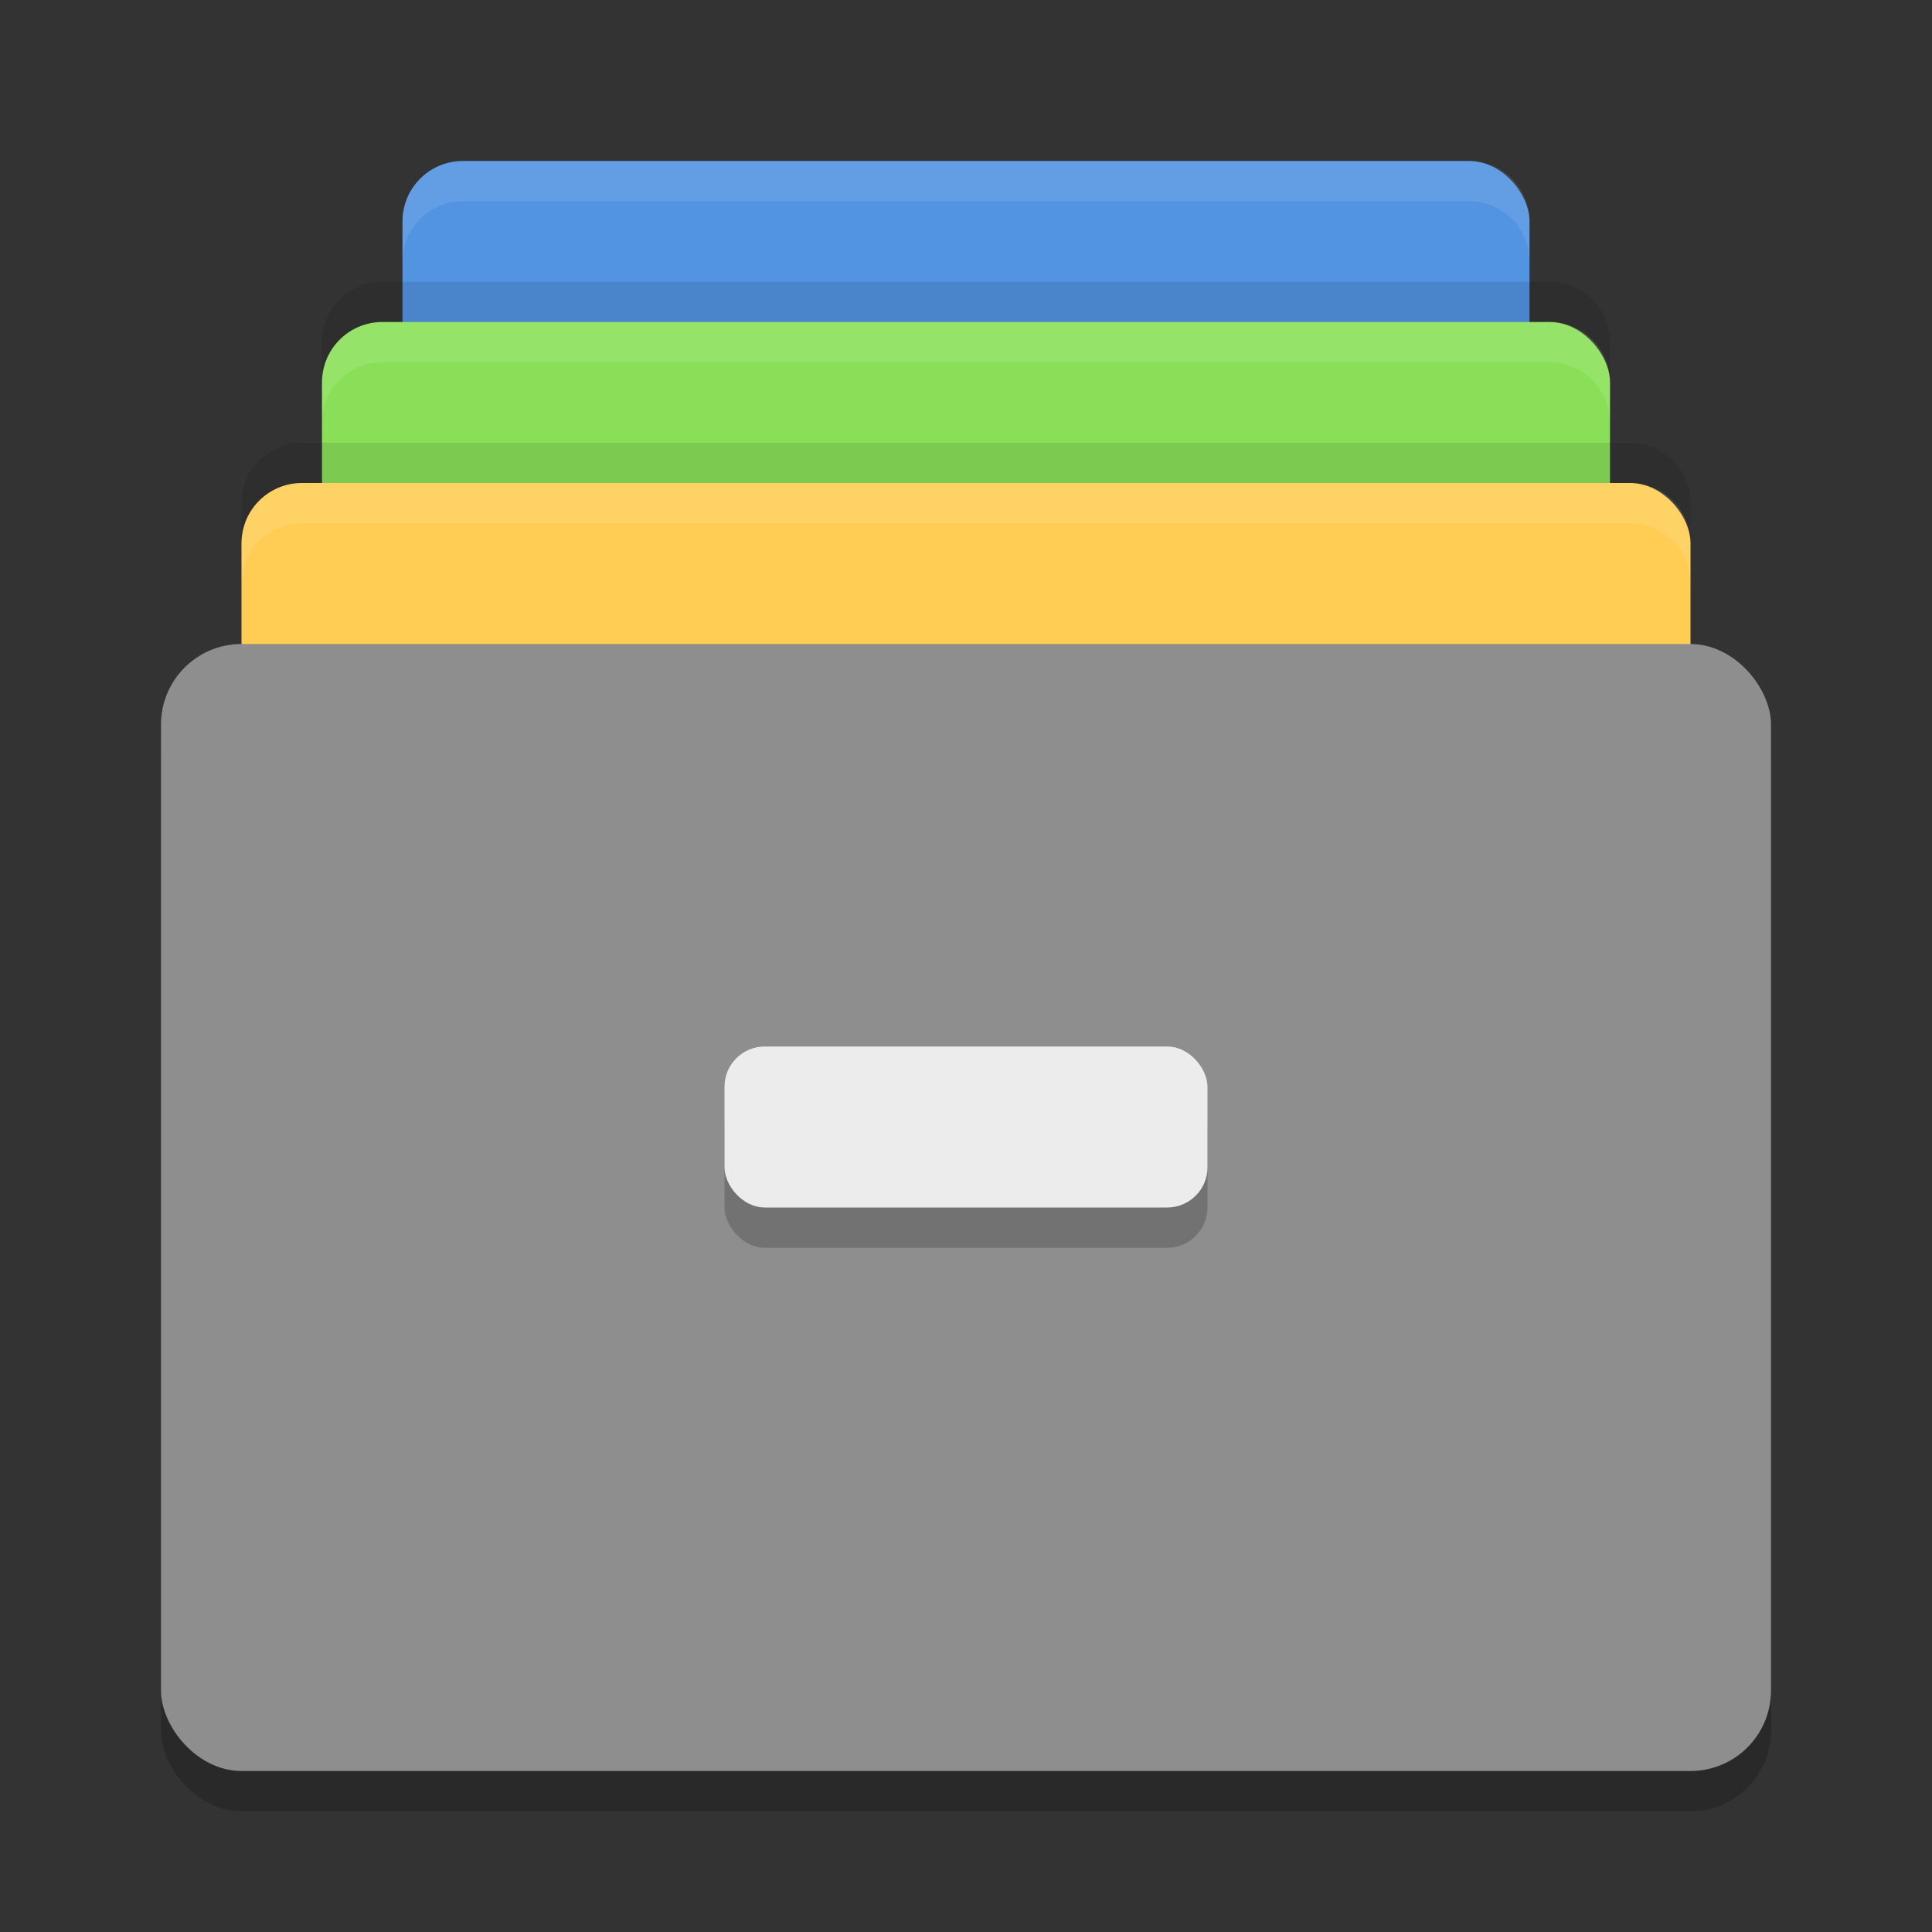 <svg xmlns="http://www.w3.org/2000/svg" width="24" height="24" version="1"><rect width="100%" height="100%" fill="#333333" stroke="none"/><defs>
<linearGradient id="ucPurpleBlue" x1="0%" y1="0%" x2="100%" y2="100%">
  <stop offset="0%" style="stop-color:#B794F4;stop-opacity:1"/>
  <stop offset="100%" style="stop-color:#4299E1;stop-opacity:1"/>
</linearGradient>
</defs>
 <rect style="fill:#5294e2" width="14" height="12" x="5" y="2" rx=".75" ry=".75"/>
 <rect style="fill:#89e058" width="16" height="12" x="4" y="4" rx=".75" ry=".75"/>
 <rect style="fill:#ffcd54" width="18" height="12" x="3" y="6" rx=".75" ry=".75"/>
 <rect style="opacity:0.2" width="20" height="14" x="2" y="8.5" rx="1" ry="1"/>
 <rect style="fill:#8e8e8e" width="20" height="14" x="2" y="8" rx="1" ry="1"/>
 <rect style="opacity:0.2" width="6" height="2" x="9" y="13.5" rx=".5" ry=".5"/>
 <rect style="fill:#ececec" width="6" height="2" x="9" y="13" rx=".5" ry=".5"/>
 <path style="fill:#ffffff;opacity:0.1" d="M 5.75 2 C 5.335 2 5 2.334 5 2.75 L 5 3.25 C 5 2.834 5.335 2.5 5.75 2.5 L 18.25 2.5 C 18.666 2.5 19 2.834 19 3.25 L 19 2.75 C 19 2.334 18.666 2 18.25 2 L 5.75 2 z"/>
 <path style="fill:#ffffff;opacity:0.1" d="M 4.75 4 C 4.335 4 4 4.335 4 4.75 L 4 5.25 C 4 4.835 4.335 4.5 4.75 4.5 L 19.25 4.5 C 19.666 4.5 20 4.835 20 5.25 L 20 4.75 C 20 4.335 19.666 4 19.25 4 L 4.75 4 z"/>
 <path style="fill:#ffffff;opacity:0.1" d="M 3.75 6 C 3.334 6 3 6.335 3 6.75 L 3 7.25 C 3 6.835 3.334 6.5 3.75 6.5 L 20.25 6.5 C 20.666 6.5 21 6.835 21 7.25 L 21 6.75 C 21 6.335 20.666 6 20.25 6 L 3.75 6 z"/>
 <path style="opacity:0.1" d="M 4.75,3.5 C 4.335,3.5 4,3.834 4,4.25 v 0.5 C 4,4.335 4.335,4 4.75,4 h 14.5 C 19.666,4 20,4.335 20,4.75 V 4.25 C 20,3.834 19.666,3.5 19.25,3.5 Z"/>
 <path style="opacity:0.1" d="M 3.75,5.5 C 3.334,5.5 3,5.835 3,6.25 v 0.5 C 3,6.335 3.334,6 3.75,6 h 16.5 C 20.666,6 21,6.335 21,6.75 V 6.25 C 21,5.835 20.666,5.5 20.25,5.5 Z"/>
</svg>

